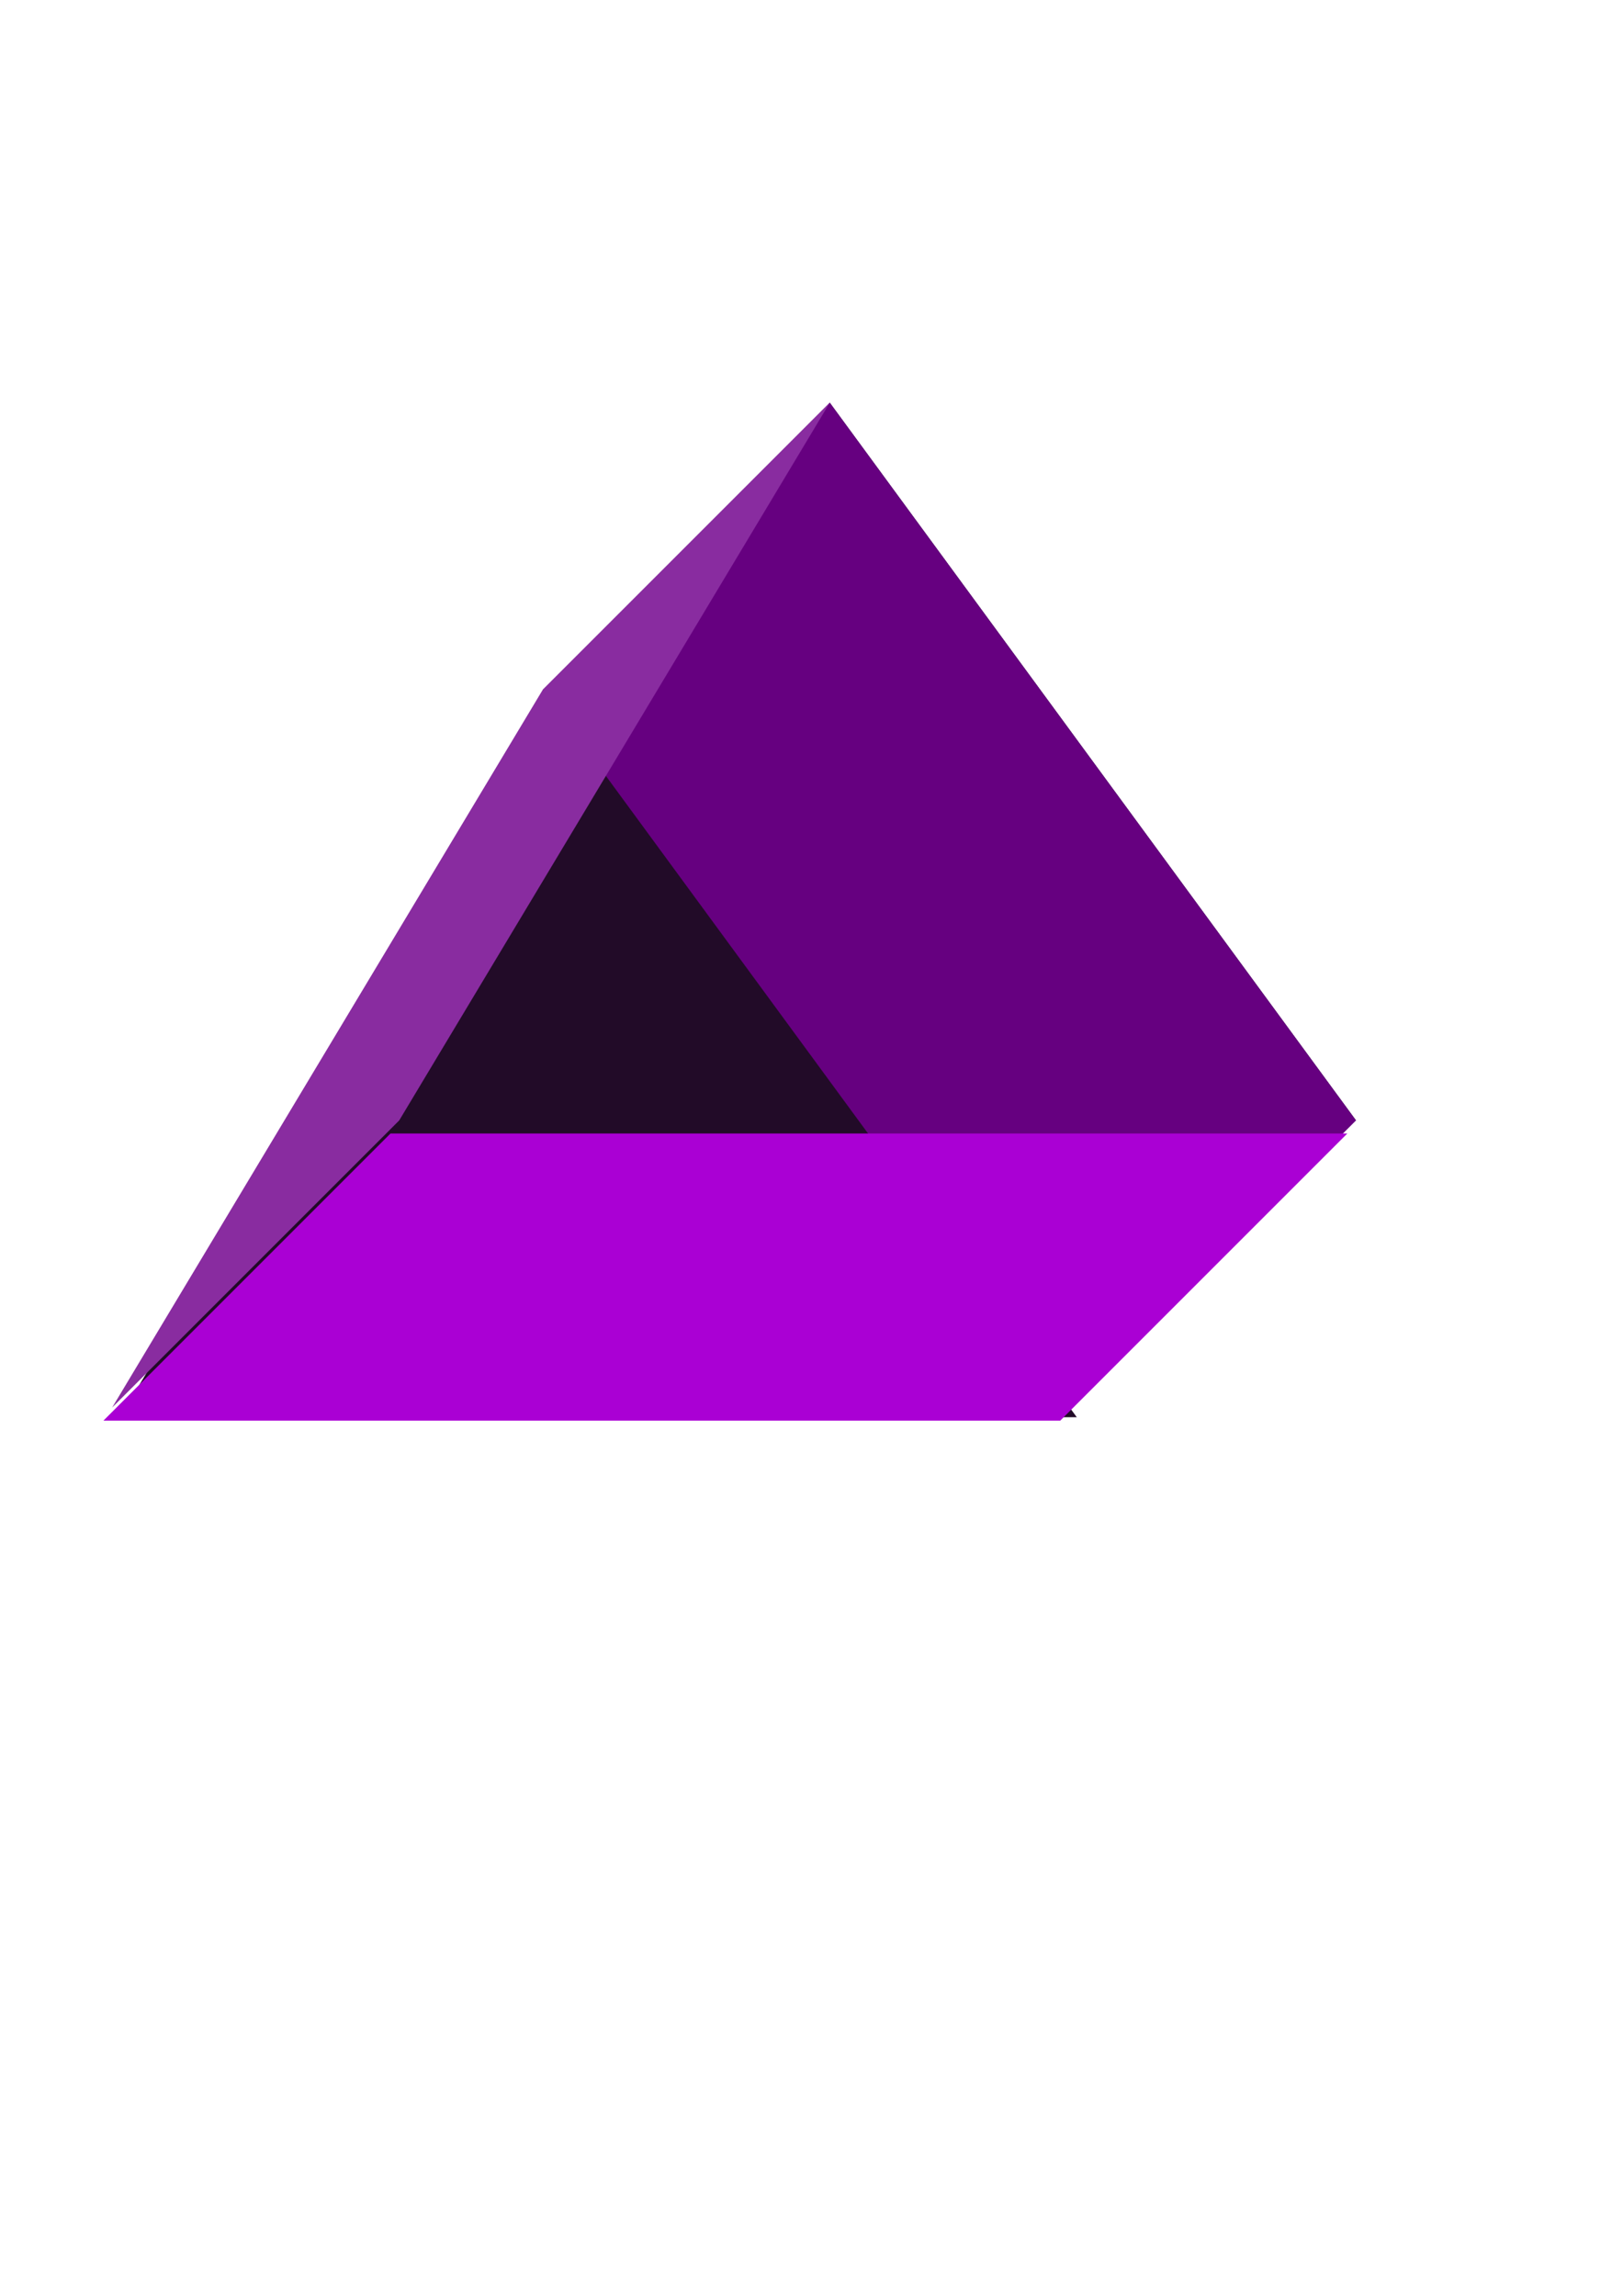 <?xml version="1.0" encoding="UTF-8" standalone="no"?>
<!-- Created with Inkscape (http://www.inkscape.org/) -->

<svg
   xmlns:dc="http://purl.org/dc/elements/1.1/"
   xmlns:cc="http://creativecommons.org/ns#"
   xmlns:rdf="http://www.w3.org/1999/02/22-rdf-syntax-ns#"
   xmlns:svg="http://www.w3.org/2000/svg"
   xmlns="http://www.w3.org/2000/svg"
   xmlns:sodipodi="http://sodipodi.sourceforge.net/DTD/sodipodi-0.dtd"
   xmlns:inkscape="http://www.inkscape.org/namespaces/inkscape"
   width="210mm"
   height="297mm"
   viewBox="0 0 744.094 1052.362"
   id="svg5542"
   version="1.1"
   inkscape:version="0.91 r13725"
   sodipodi:docname="box 3.svg"
   inkscape:export-filename="C:\Users\Margaux\OneDrive\Projects\Boundaries cartoon\box 3.png"
   inkscape:export-xdpi="90"
   inkscape:export-ydpi="90">
  <defs
     id="defs5544" />
  <sodipodi:namedview
     id="base"
     pagecolor="#ffffff"
     bordercolor="#666666"
     borderopacity="1.0"
     inkscape:pageopacity="0.0"
     inkscape:pageshadow="2"
     inkscape:zoom="0.49497475"
     inkscape:cx="191.31626"
     inkscape:cy="716.5302"
     inkscape:document-units="px"
     inkscape:current-layer="layer1"
     showgrid="true"
     inkscape:window-width="1366"
     inkscape:window-height="705"
     inkscape:window-x="-8"
     inkscape:window-y="-8"
     inkscape:window-maximized="1">
    <inkscape:grid
       type="xygrid"
       id="grid6090" />
  </sodipodi:namedview>
  <g
     inkscape:label="Layer 1"
     inkscape:groupmode="layer"
     id="layer1">
    <path
       style="fill:#220b28;fill-rule:evenodd;stroke:none;stroke-width:2.193px;stroke-linecap:butt;stroke-linejoin:miter;stroke-opacity:1"
       d="m 380.425,184.584 -197.4,329 438.666,0 z"
       id="path6117"
       inkscape:connector-curvature="0" />
    <path
       style="fill:#220b28;fill-rule:evenodd;stroke:none;stroke-width:2.193px;stroke-linecap:butt;stroke-linejoin:miter;stroke-opacity:1"
       d="m 252.399,320.615 -197.4,329 438.666,0 z"
       id="path6117-8"
       inkscape:connector-curvature="0" />
    <path
       style="fill:#660080;fill-rule:evenodd;stroke:none;stroke-width:2.193px;stroke-linecap:butt;stroke-linejoin:miter;stroke-opacity:1"
       d="M 380.425,184.584 248.825,316.184 490.092,645.184 621.692,513.584 Z"
       id="path6134"
       inkscape:connector-curvature="0" />
    <path
       style="fill:#aa00d4;fill-rule:evenodd;stroke:none;stroke-width:2.193px;stroke-linecap:butt;stroke-linejoin:miter;stroke-opacity:1"
       d="M 179.025,519.584 47.425,651.184 l 438.666,0 131.6,-131.6 z"
       id="path6136"
       inkscape:connector-curvature="0" />
    <path
       style="fill:#892ca0;fill-rule:evenodd;stroke:none;stroke-width:2.193px;stroke-linecap:butt;stroke-linejoin:miter;stroke-opacity:1"
       d="M 380.425,184.584 183.025,513.584 51.425,645.184 248.825,316.184 Z"
       id="path6138"
       inkscape:connector-curvature="0" />
  </g>
</svg>

